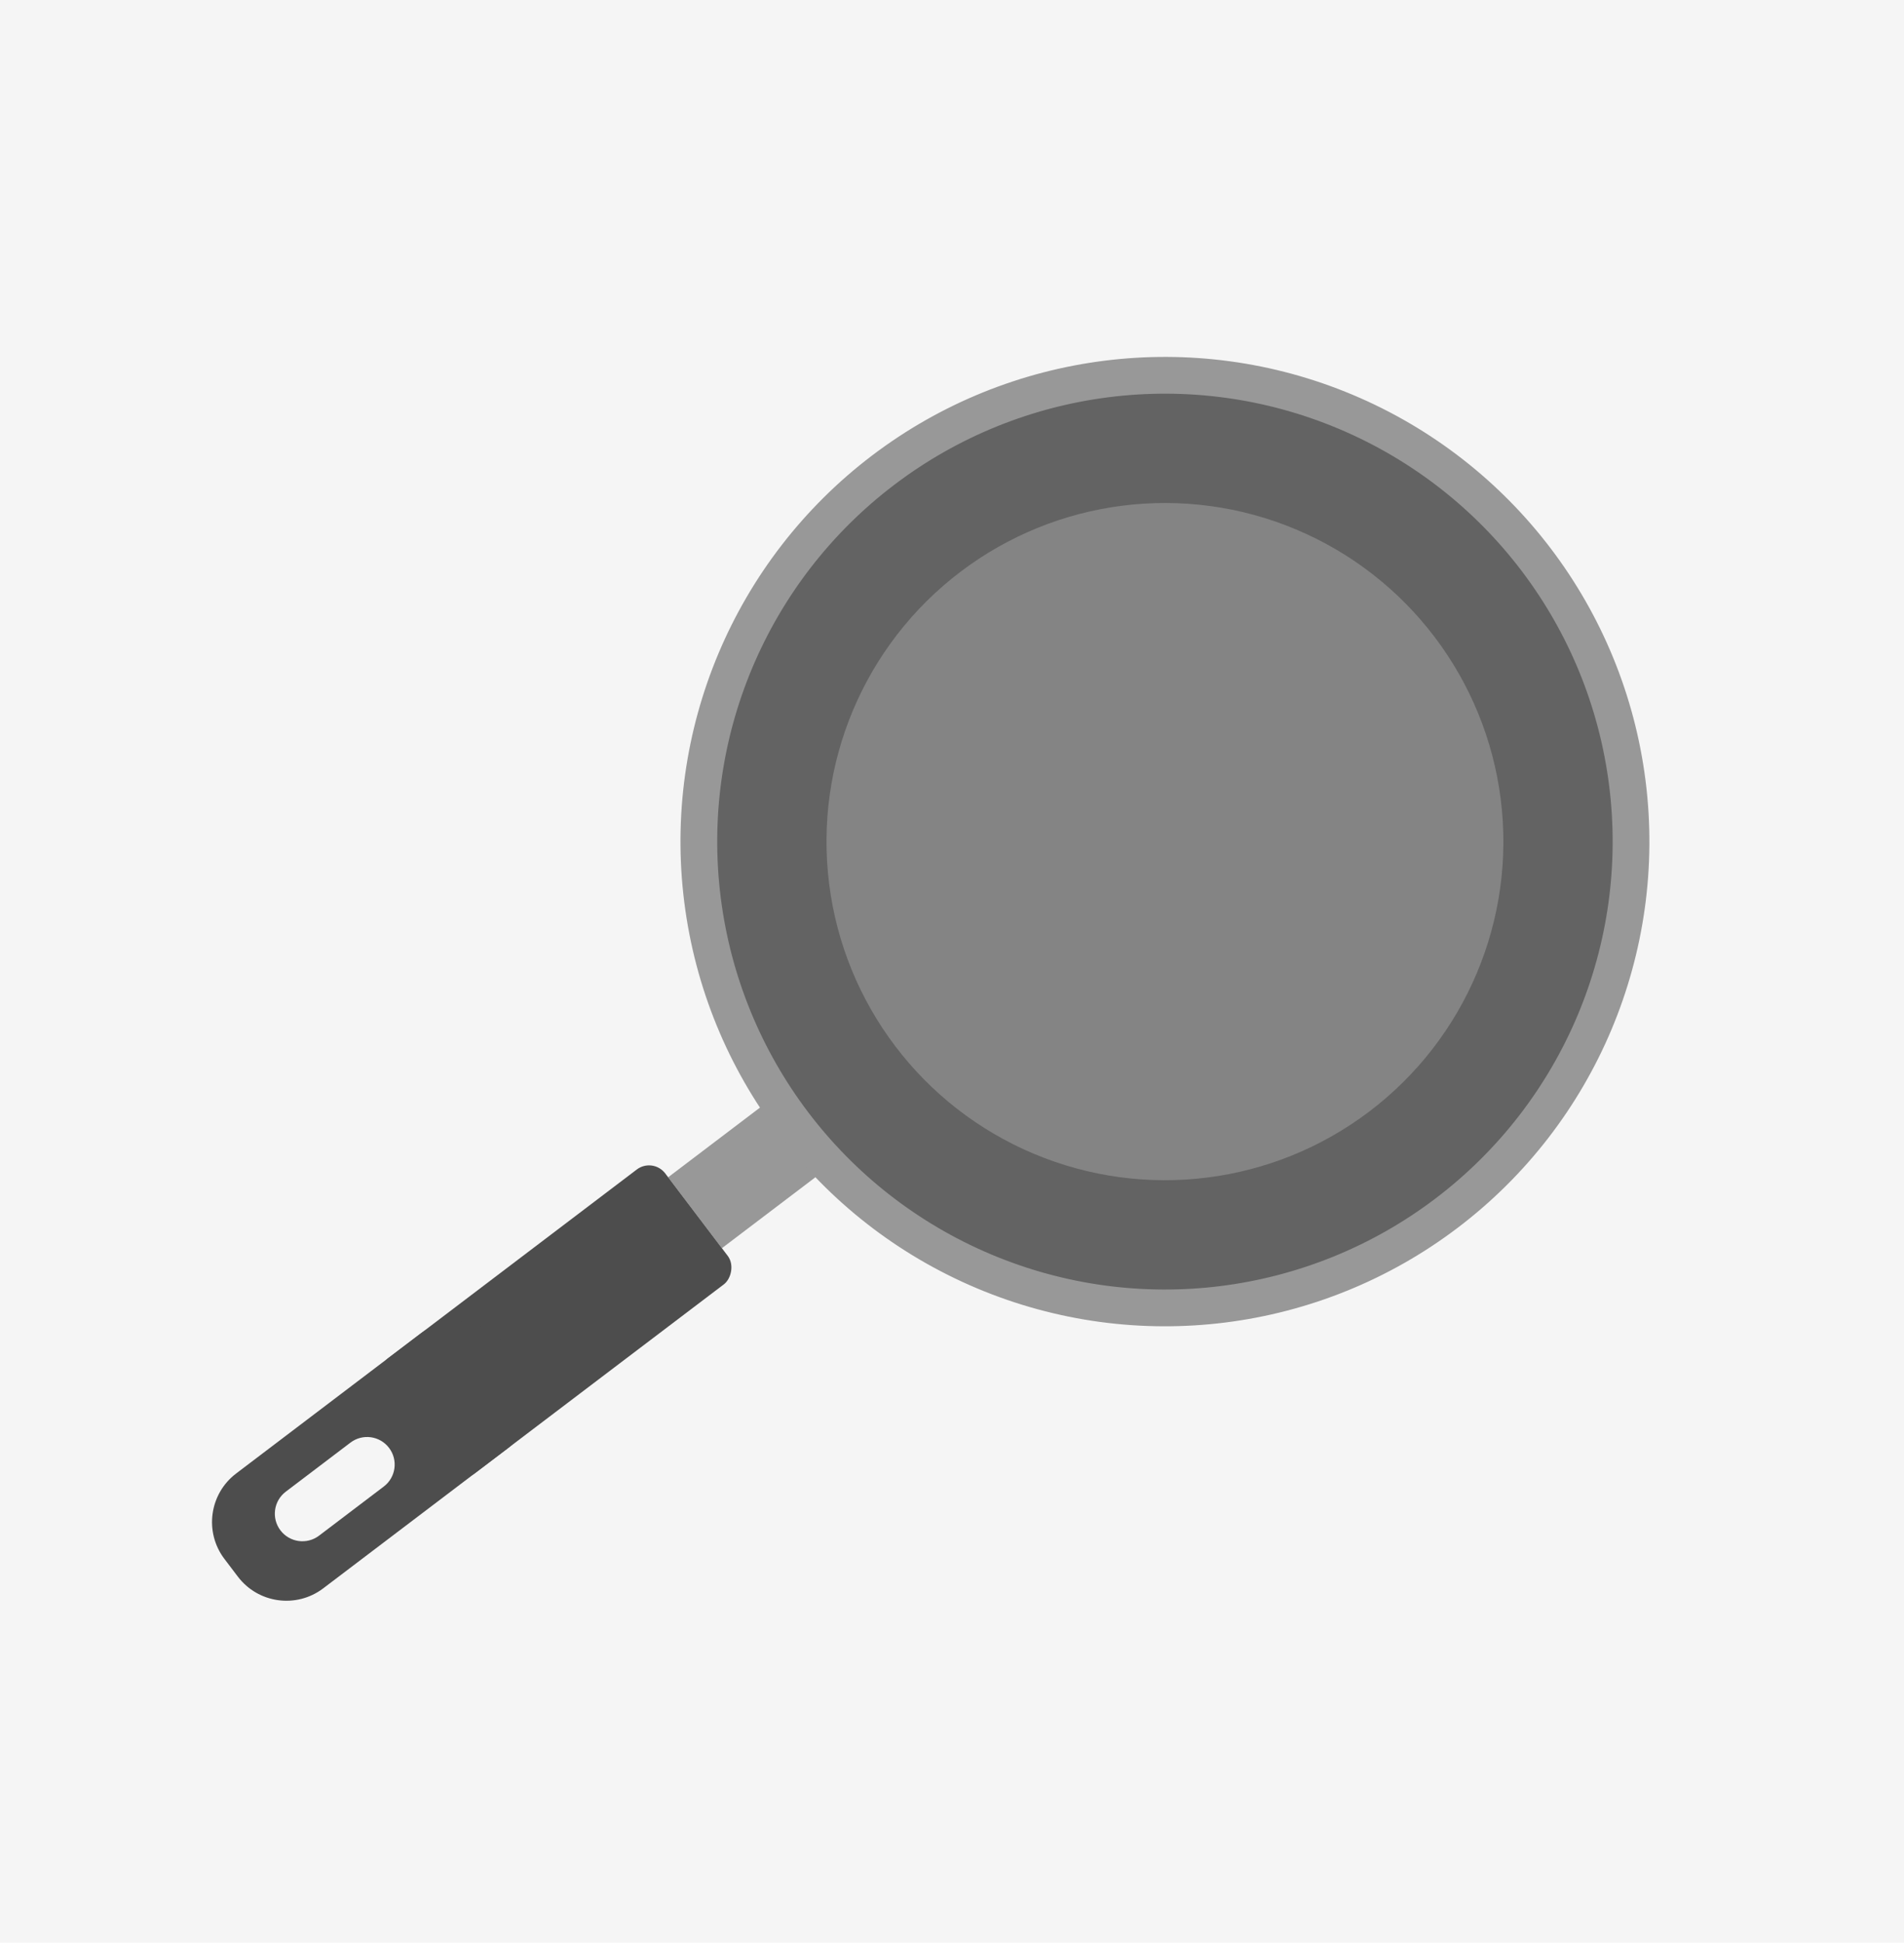 <svg width="1969" height="2008" viewBox="0 0 1969 2008" fill="none" xmlns="http://www.w3.org/2000/svg">
<rect width="1969" height="2008" fill="#F5F5F5"/>
<rect x="746.554" y="1290.19" width="92" height="138" transform="rotate(-127.177 746.554 1290.19)" fill="#989898"/>
<circle cx="1204.71" cy="869.927" r="482" transform="rotate(-127.177 1204.71 869.927)" fill="#636363" stroke="#989898" stroke-width="38"/>
<circle cx="1204.71" cy="869.927" r="350" transform="rotate(-127.177 1204.71 869.927)" fill="#848484"/>
<rect x="474.466" y="1535.45" width="149" height="365" rx="21" transform="rotate(-127.177 474.466 1535.45)" fill="#4D4D4D"/>
<path fill-rule="evenodd" clip-rule="evenodd" d="M245.968 1629.68C266.994 1657.4 306.512 1662.83 334.235 1641.81L524.663 1497.38C552.385 1476.36 557.815 1436.84 536.789 1409.12L522.891 1390.79C501.865 1363.07 462.347 1357.64 434.624 1378.67L244.196 1523.09C216.474 1544.11 211.044 1583.63 232.07 1611.36L245.968 1629.68ZM290.012 1581.84C299.524 1594.39 317.401 1596.84 329.942 1587.33L396.871 1536.57C409.412 1527.06 411.868 1509.18 402.357 1496.64C392.845 1484.1 374.968 1481.64 362.427 1491.15L295.498 1541.91C282.957 1551.43 280.501 1569.3 290.012 1581.84Z" fill="#4D4D4D"/>
</svg>

